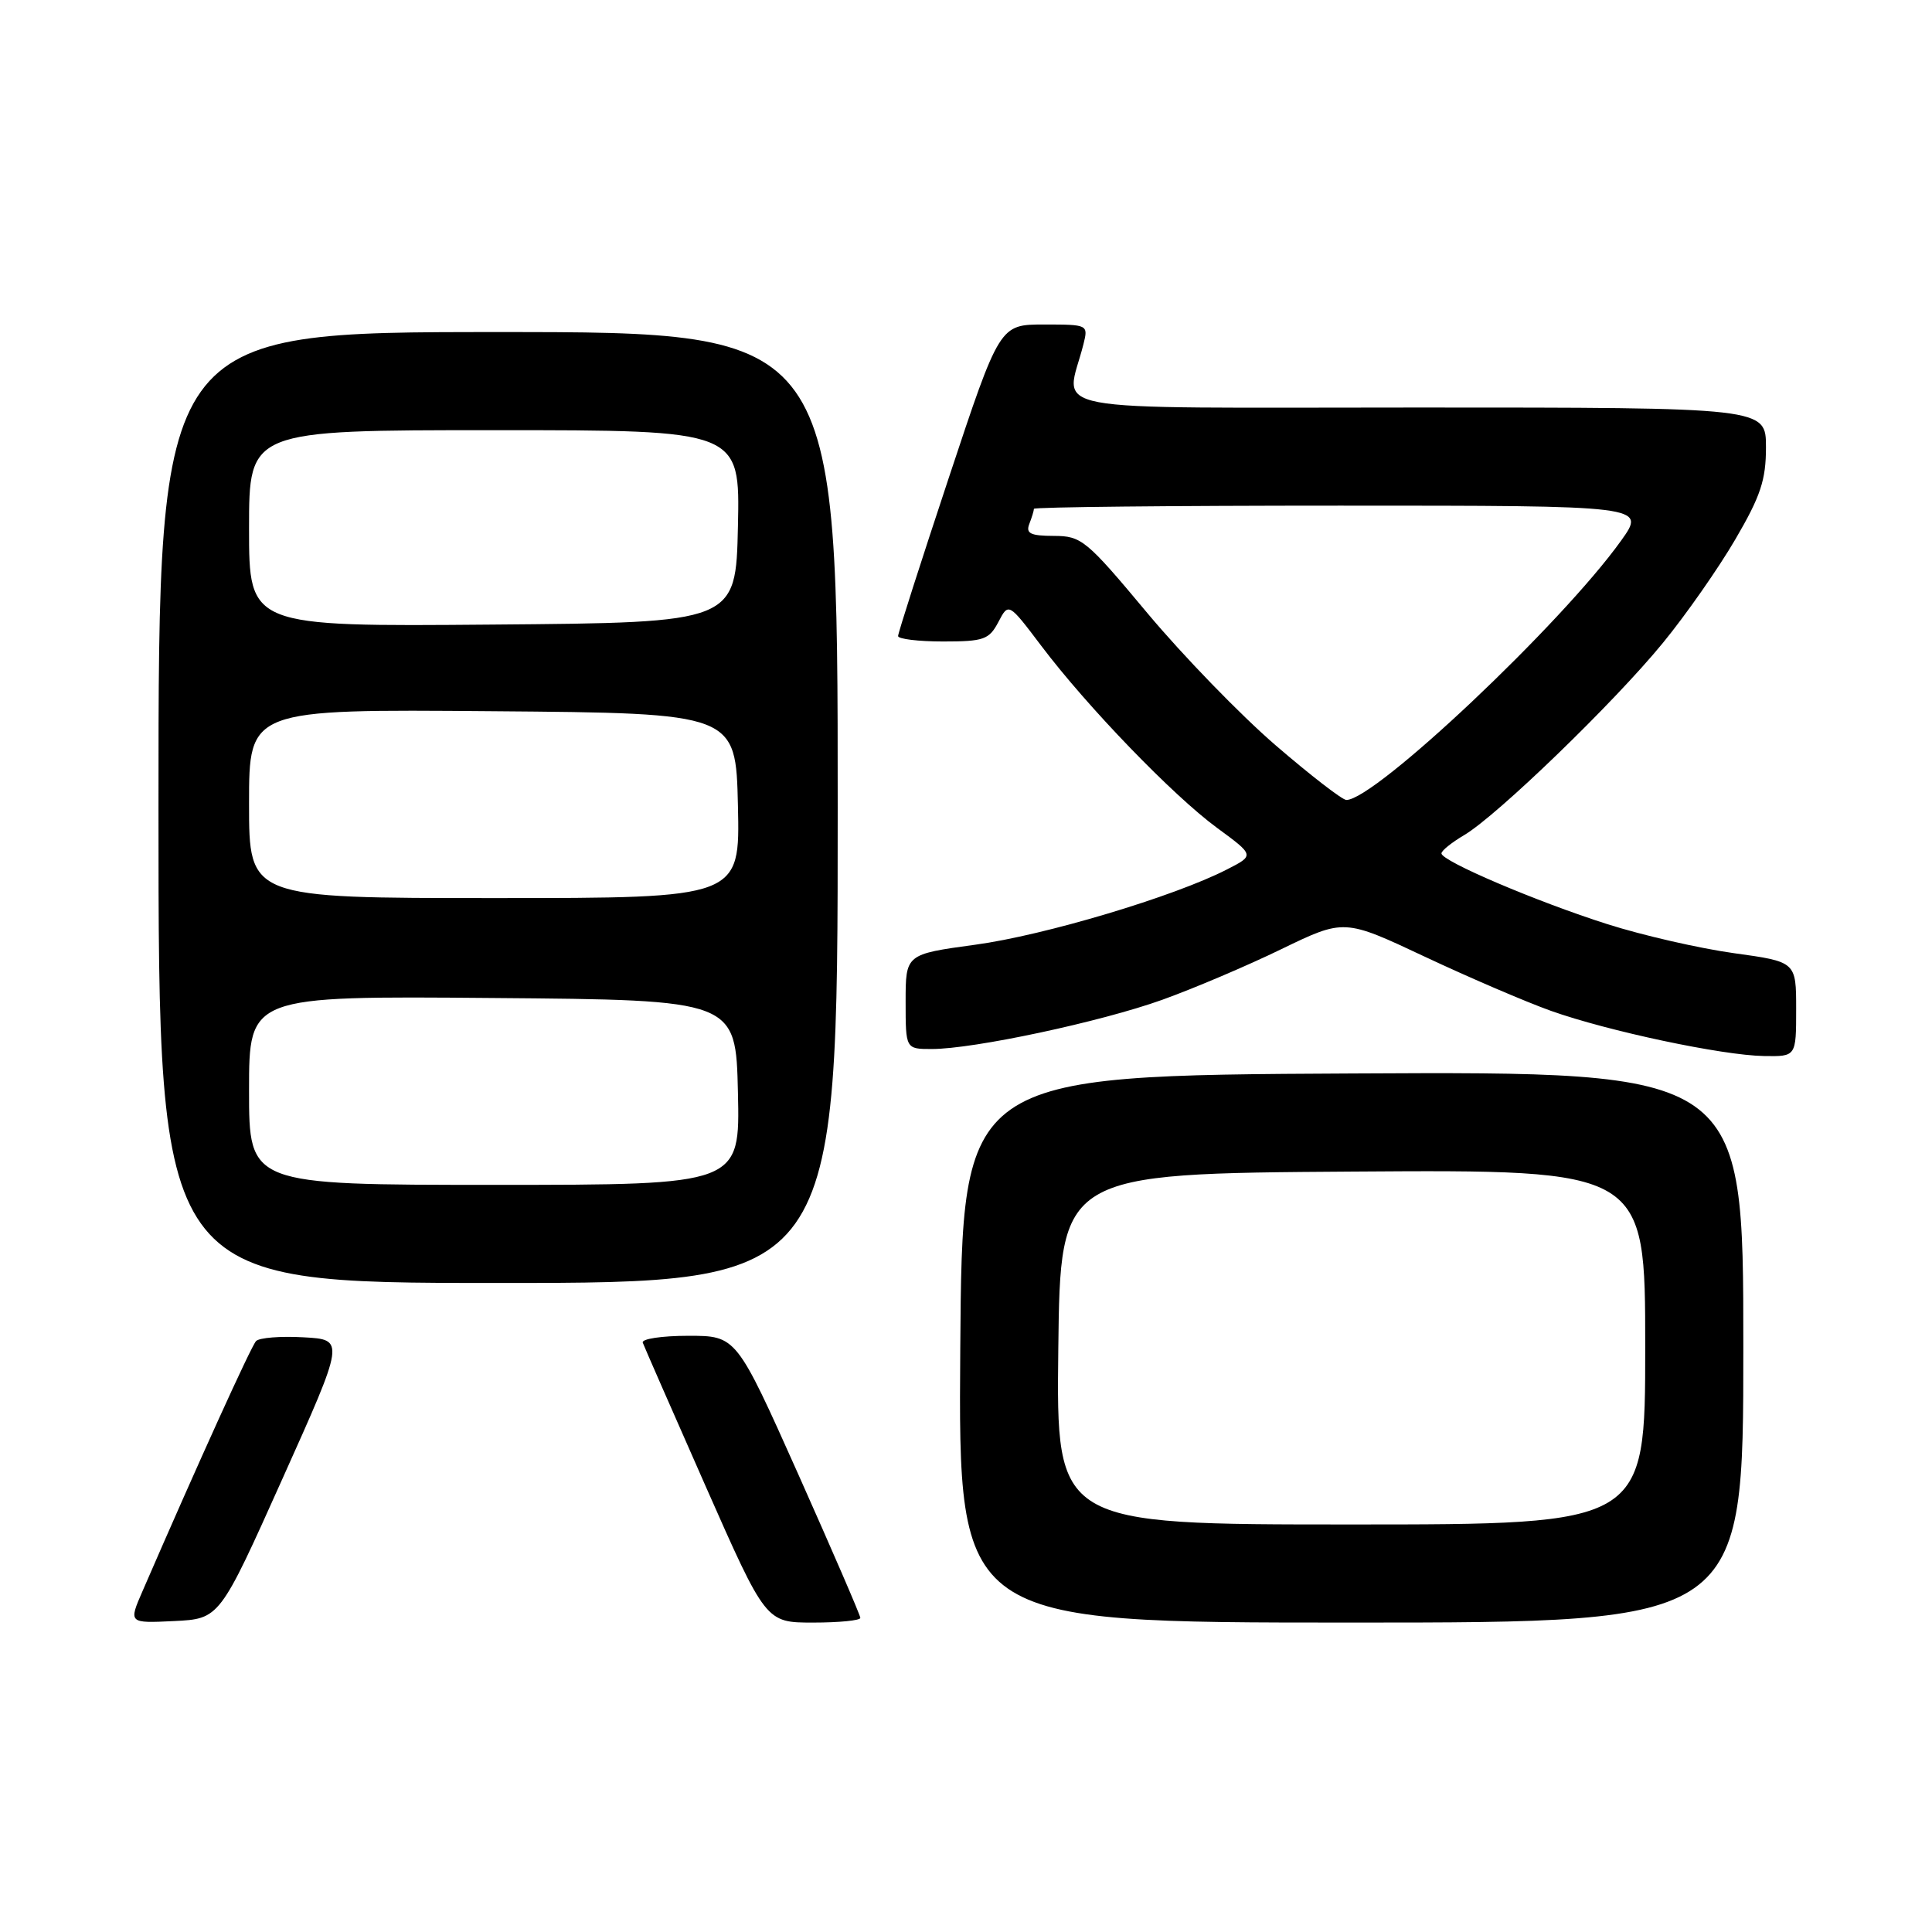 <?xml version="1.0" encoding="UTF-8" standalone="no"?>
<!DOCTYPE svg PUBLIC "-//W3C//DTD SVG 1.1//EN" "http://www.w3.org/Graphics/SVG/1.1/DTD/svg11.dtd" >
<svg xmlns="http://www.w3.org/2000/svg" xmlns:xlink="http://www.w3.org/1999/xlink" version="1.1" viewBox="0 0 256 256">
 <g >
 <path fill="currentColor"
d=" M 37.40 196.00 C 45.71 177.50 45.71 177.50 40.21 177.20 C 37.18 177.03 34.36 177.25 33.93 177.70 C 33.28 178.37 26.24 193.88 18.90 210.80 C 17.03 215.09 17.03 215.09 23.06 214.80 C 29.10 214.50 29.10 214.50 37.40 196.00 Z  M 114.00 214.38 C 114.00 214.04 110.30 205.49 105.79 195.38 C 97.57 177.00 97.57 177.00 91.20 177.00 C 87.70 177.00 84.98 177.41 85.17 177.91 C 85.35 178.41 89.10 186.96 93.49 196.91 C 101.48 215.00 101.48 215.00 107.74 215.00 C 111.18 215.00 114.00 214.72 114.00 214.38 Z  M 231.00 178.49 C 231.00 141.98 231.00 141.98 179.25 142.24 C 127.50 142.50 127.50 142.50 127.24 178.75 C 126.98 215.00 126.98 215.00 178.99 215.00 C 231.00 215.00 231.00 215.00 231.00 178.49 Z  M 111.00 107.00 C 111.00 44.00 111.00 44.00 66.00 44.00 C 21.00 44.00 21.00 44.00 21.00 107.00 C 21.00 170.00 21.00 170.00 66.00 170.00 C 111.00 170.00 111.00 170.00 111.00 107.00 Z  M 238.00 133.72 C 238.00 127.44 238.00 127.44 229.75 126.30 C 225.21 125.67 217.68 123.95 213.00 122.46 C 203.63 119.48 191.00 114.10 191.00 113.08 C 191.00 112.72 192.36 111.63 194.02 110.65 C 198.39 108.06 213.90 93.07 220.35 85.18 C 223.40 81.46 227.71 75.29 229.94 71.47 C 233.29 65.74 234.00 63.61 234.00 59.27 C 234.00 54.00 234.00 54.00 187.88 54.00 C 136.47 54.00 141.23 54.90 143.56 45.62 C 144.21 43.02 144.18 43.00 138.34 43.00 C 132.46 43.00 132.46 43.00 125.73 63.28 C 122.03 74.43 119.00 83.88 119.00 84.28 C 119.00 84.67 121.69 85.00 124.97 85.00 C 130.37 85.00 131.06 84.75 132.29 82.42 C 133.64 79.84 133.64 79.84 137.97 85.57 C 144.07 93.65 155.41 105.40 161.27 109.70 C 166.23 113.34 166.23 113.34 162.59 115.20 C 155.61 118.79 138.39 123.94 129.23 125.18 C 120.00 126.44 120.00 126.44 120.00 132.72 C 120.00 139.00 120.00 139.00 123.46 139.00 C 129.02 139.00 145.86 135.40 154.00 132.48 C 158.12 131.00 165.24 127.98 169.80 125.76 C 178.11 121.74 178.11 121.74 188.80 126.77 C 194.69 129.54 202.20 132.76 205.50 133.94 C 213.06 136.63 228.17 139.84 233.75 139.93 C 238.00 140.00 238.00 140.00 238.00 133.72 Z  M 140.23 178.75 C 140.50 155.50 140.50 155.50 179.25 155.24 C 218.00 154.98 218.00 154.98 218.00 178.49 C 218.00 202.00 218.00 202.00 178.98 202.00 C 139.96 202.00 139.96 202.00 140.23 178.75 Z  M 33.00 144.49 C 33.00 131.97 33.00 131.97 65.25 132.24 C 97.50 132.50 97.50 132.50 97.78 144.75 C 98.06 157.00 98.06 157.00 65.53 157.00 C 33.00 157.00 33.00 157.00 33.00 144.49 Z  M 33.00 106.49 C 33.00 93.97 33.00 93.97 65.25 94.24 C 97.50 94.50 97.50 94.50 97.78 106.75 C 98.06 119.00 98.06 119.00 65.53 119.00 C 33.00 119.00 33.00 119.00 33.00 106.49 Z  M 33.00 70.01 C 33.00 57.00 33.00 57.00 65.53 57.00 C 98.06 57.00 98.06 57.00 97.78 69.75 C 97.50 82.50 97.50 82.50 65.25 82.76 C 33.00 83.03 33.00 83.03 33.00 70.01 Z  M 169.02 98.75 C 164.39 94.76 156.76 86.89 152.05 81.26 C 143.93 71.53 143.31 71.02 139.64 71.01 C 136.54 71.00 135.90 70.69 136.39 69.42 C 136.73 68.55 137.00 67.65 137.00 67.42 C 137.00 67.19 155.25 67.00 177.56 67.00 C 218.12 67.00 218.12 67.00 214.81 71.63 C 206.95 82.63 182.19 106.00 178.40 106.00 C 177.87 106.00 173.65 102.74 169.02 98.75 Z "/>
</g>
</svg>